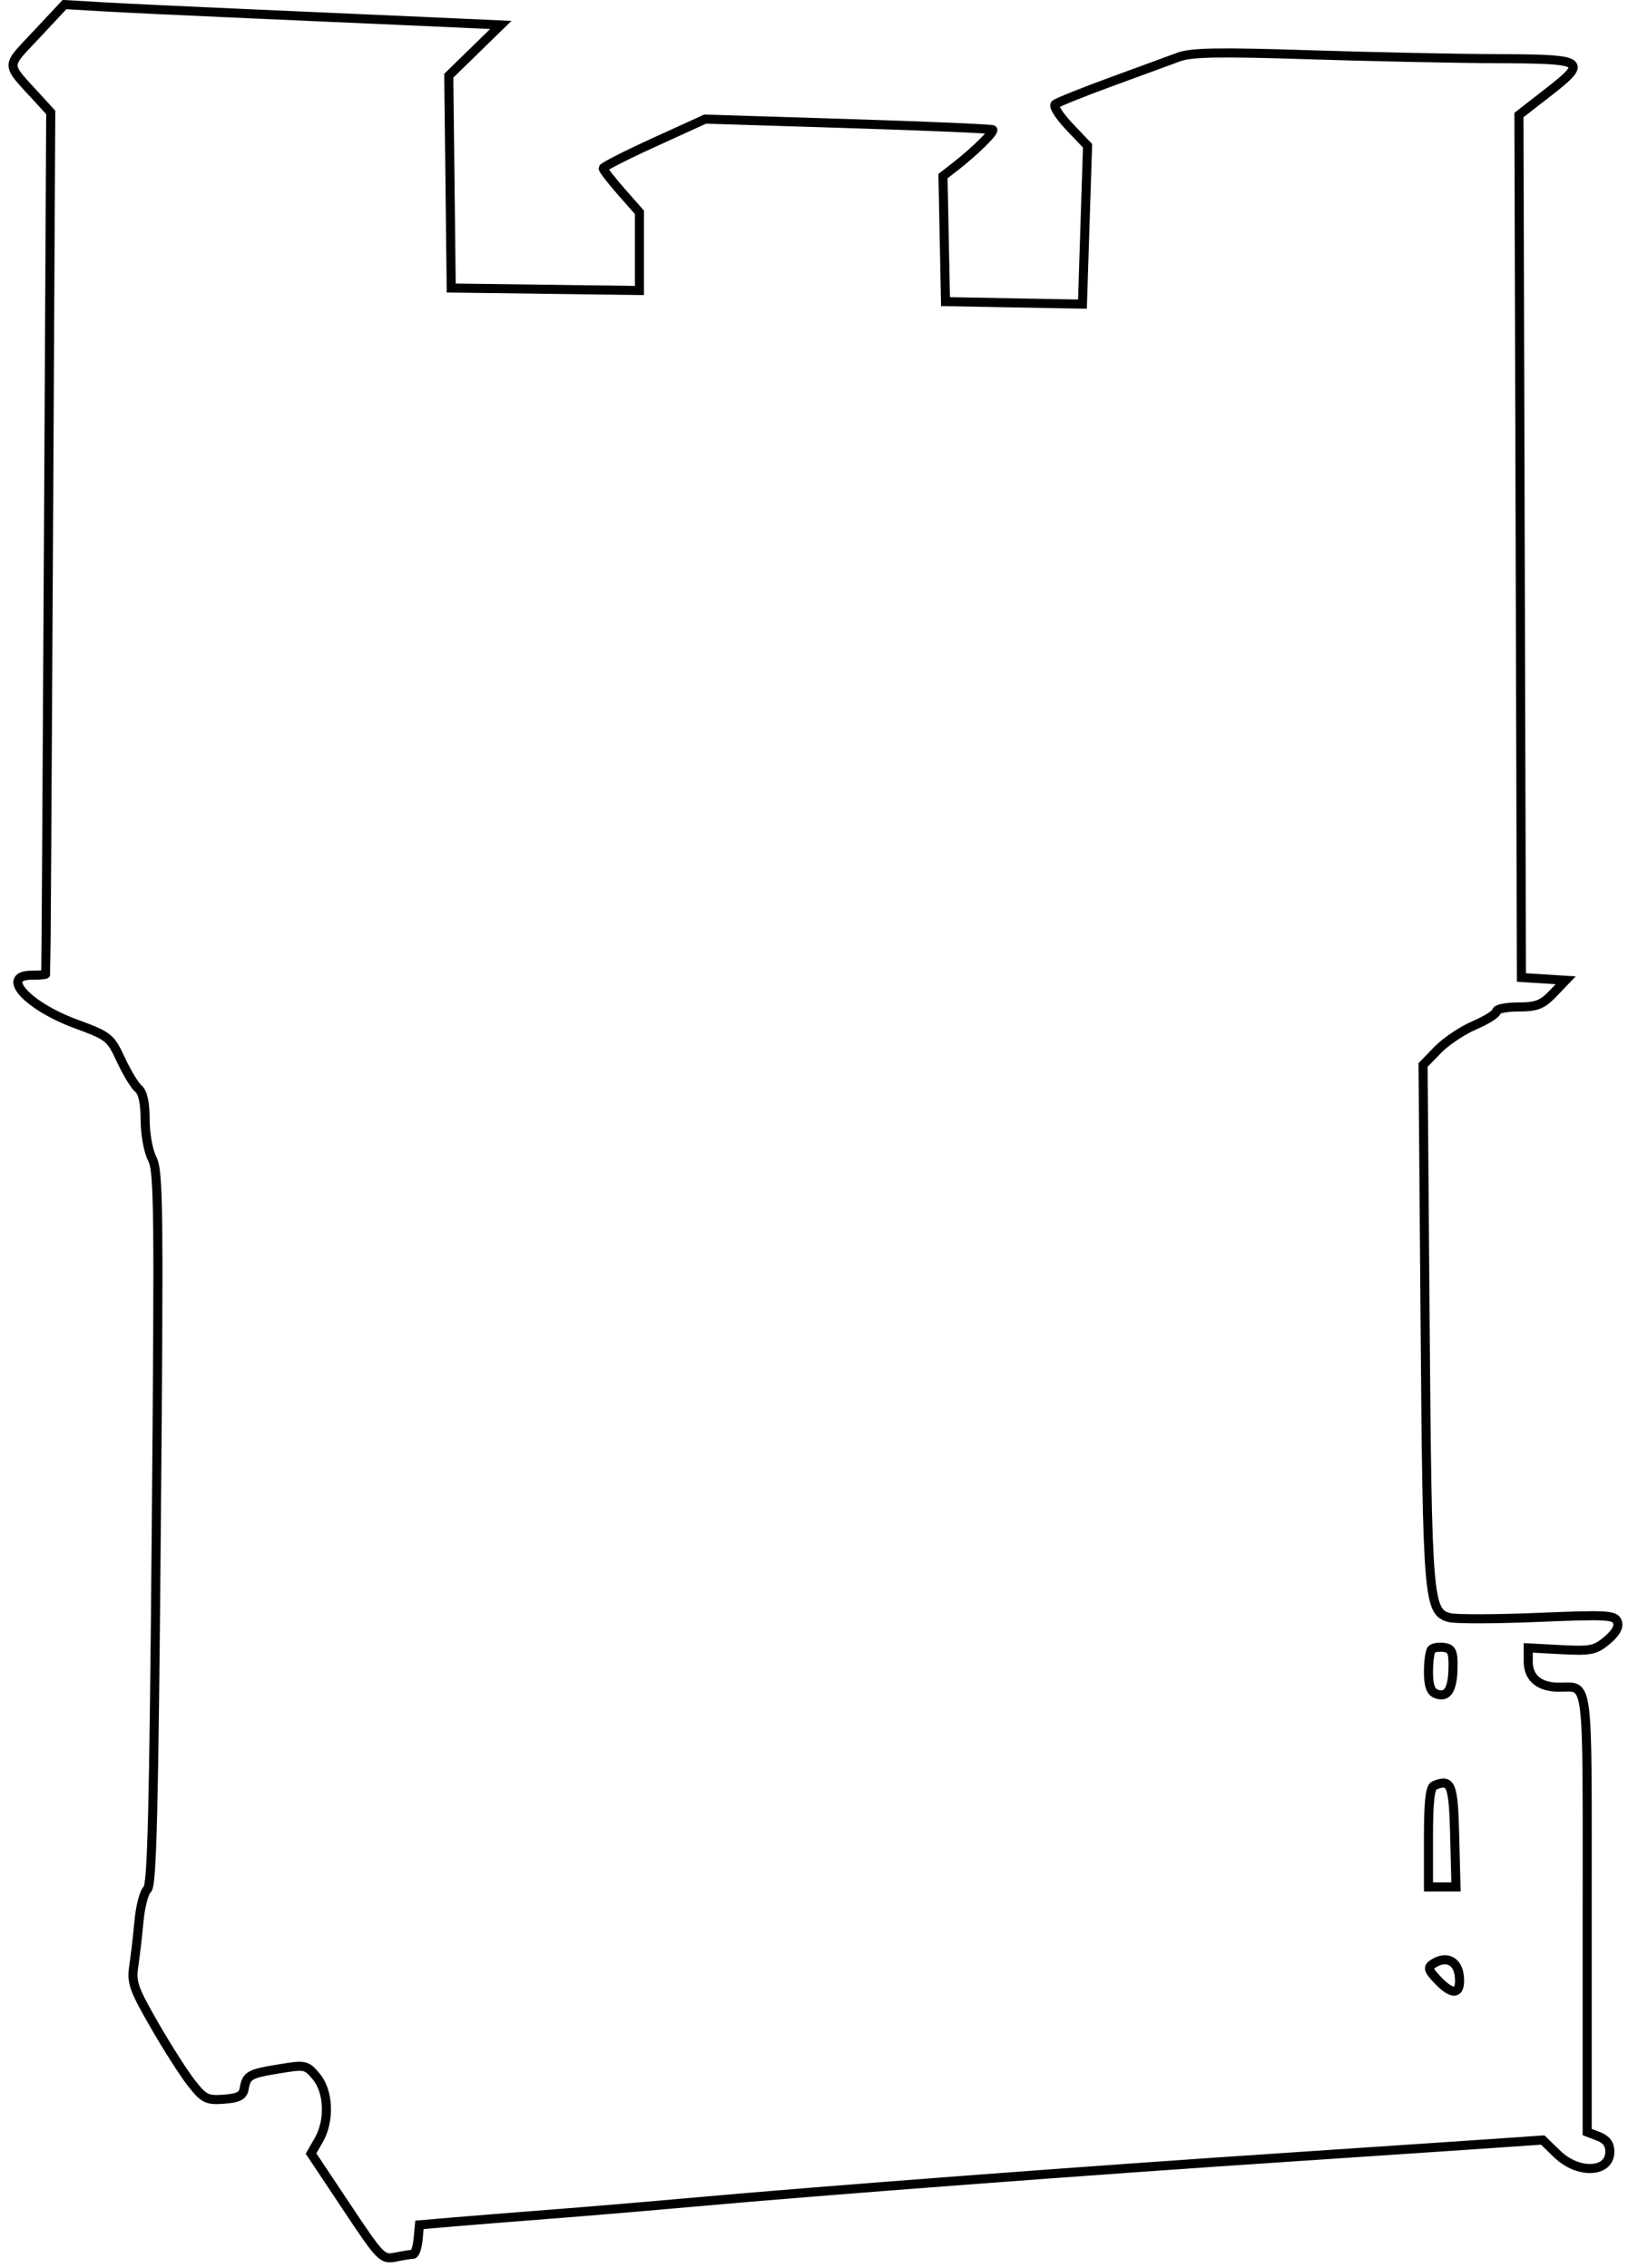 <svg xmlns="http://www.w3.org/2000/svg" width="359" height="500" viewBox="0 0 359 500" version="1.1">
	<path d="M 8.050 7.606 C 1.131 15.002, 1.107 13.763, 8.314 21.645 L 11.189 24.790 10.685 119.645 C 10.408 171.815, 10.140 214.613, 10.090 214.750 C 10.041 214.887, 8.650 215, 7 215 C -0.136 215, 6.048 221.804, 16.762 225.742 C 23.992 228.398, 24.358 228.690, 26.662 233.651 C 27.979 236.483, 29.718 239.351, 30.528 240.023 C 31.503 240.833, 32.002 243.144, 32.006 246.872 C 32.010 250.028, 32.701 253.818, 33.580 255.500 C 34.981 258.183, 35.075 266.803, 34.464 337 C 33.923 399.290, 33.515 415.714, 32.490 416.537 C 31.780 417.108, 30.952 420.258, 30.650 423.537 C 30.348 426.817, 29.828 431.300, 29.494 433.500 C 28.956 437.044, 29.478 438.526, 34.070 446.500 C 36.920 451.450, 40.602 457.211, 42.251 459.301 C 44.967 462.745, 45.637 463.074, 49.366 462.801 C 52.567 462.567, 53.562 462.055, 53.838 460.500 C 54.367 457.529, 54.953 457.194, 61.500 456.117 C 67.330 455.157, 67.564 455.205, 69.745 457.814 C 72.501 461.111, 72.753 467.526, 70.294 471.810 L 68.589 474.781 76.391 486.496 C 83.955 497.855, 84.285 498.193, 87.221 497.606 C 88.887 497.273, 90.615 497, 91.062 497 C 91.508 497, 92.014 495.538, 92.187 493.750 L 92.500 490.500 100 489.861 C 104.125 489.509, 113.800 488.736, 121.500 488.144 C 129.200 487.551, 143.375 486.357, 153 485.491 C 181.830 482.895, 240.669 478.456, 285 475.531 C 296.825 474.751, 314.082 473.593, 323.350 472.957 L 340.199 471.801 343.397 474.900 C 348.024 479.385, 355 479.065, 355 474.368 C 355 472.709, 354.215 471.652, 352.500 471 L 350 470.050 350 421.632 C 350 368.195, 350.490 372.037, 343.668 371.968 C 339.377 371.925, 337 369.901, 337 366.290 L 337 363.300 344.250 363.686 C 350.779 364.033, 351.788 363.829, 354.394 361.633 C 356.322 360.009, 357.076 358.641, 356.653 357.537 C 356.080 356.044, 354.332 355.949, 339.140 356.581 C 329.858 356.967, 321.099 356.991, 319.677 356.634 C 314.959 355.450, 314.749 352.934, 314.260 291.647 L 313.807 234.795 317.035 231.464 C 318.811 229.632, 322.454 227.191, 325.132 226.039 C 327.809 224.887, 330 223.507, 330 222.972 C 330 222.437, 332.166 222, 334.813 222 C 338.833 222, 340.090 221.516, 342.442 219.060 L 345.259 216.120 340.380 215.810 L 335.500 215.500 335.227 120.428 L 334.954 25.356 340.977 20.679 C 350.384 13.374, 349.882 13.011, 330.250 12.935 C 321.038 12.899, 302.250 12.508, 288.500 12.066 C 268.975 11.437, 262.734 11.543, 260 12.548 C 258.075 13.255, 251.325 15.729, 245 18.045 C 238.675 20.361, 233.128 22.593, 232.673 23.005 C 232.218 23.417, 233.641 25.641, 235.835 27.947 L 239.824 32.140 239.260 49.595 L 238.696 67.050 223.598 66.775 L 208.500 66.500 208.221 52.667 L 207.942 38.833 210.721 36.667 C 214.968 33.356, 219.363 29.027, 218.908 28.604 C 218.683 28.396, 204.325 27.783, 187 27.242 L 155.500 26.257 144.265 31.379 C 138.086 34.195, 133.023 36.774, 133.015 37.109 C 133.007 37.444, 134.800 39.763, 137 42.263 L 141 46.807 141 55.424 L 141 64.041 120.250 63.770 L 99.500 63.500 99.231 40.096 L 98.962 16.692 104.699 11.096 L 110.435 5.500 94.967 4.802 C 86.460 4.418, 68.475 3.622, 55 3.034 C 41.525 2.445, 26.838 1.748, 22.362 1.485 L 14.224 1.006 8.050 7.606 M 315.709 363.624 C 315.319 364.014, 315 366.235, 315 368.560 C 315 371.582, 315.475 372.968, 316.667 373.426 C 319.135 374.373, 320.311 372.602, 320.411 367.789 C 320.485 364.198, 320.168 363.452, 318.459 363.208 C 317.336 363.047, 316.099 363.235, 315.709 363.624 M 316.250 393.651 C 315.358 394.019, 315 397.292, 315 405.083 L 315 416 318.033 416 L 321.066 416 320.783 404.762 C 320.493 393.247, 320.023 392.094, 316.250 393.651 M 316.026 432.942 C 314.781 433.747, 314.924 434.290, 316.951 436.447 C 320.335 440.050, 322.202 439.782, 321.813 435.750 C 321.480 432.292, 318.939 431.058, 316.026 432.942" fill="none" stroke="#000" stroke-width="2px" fill-rule="evenodd"/>
</svg>

